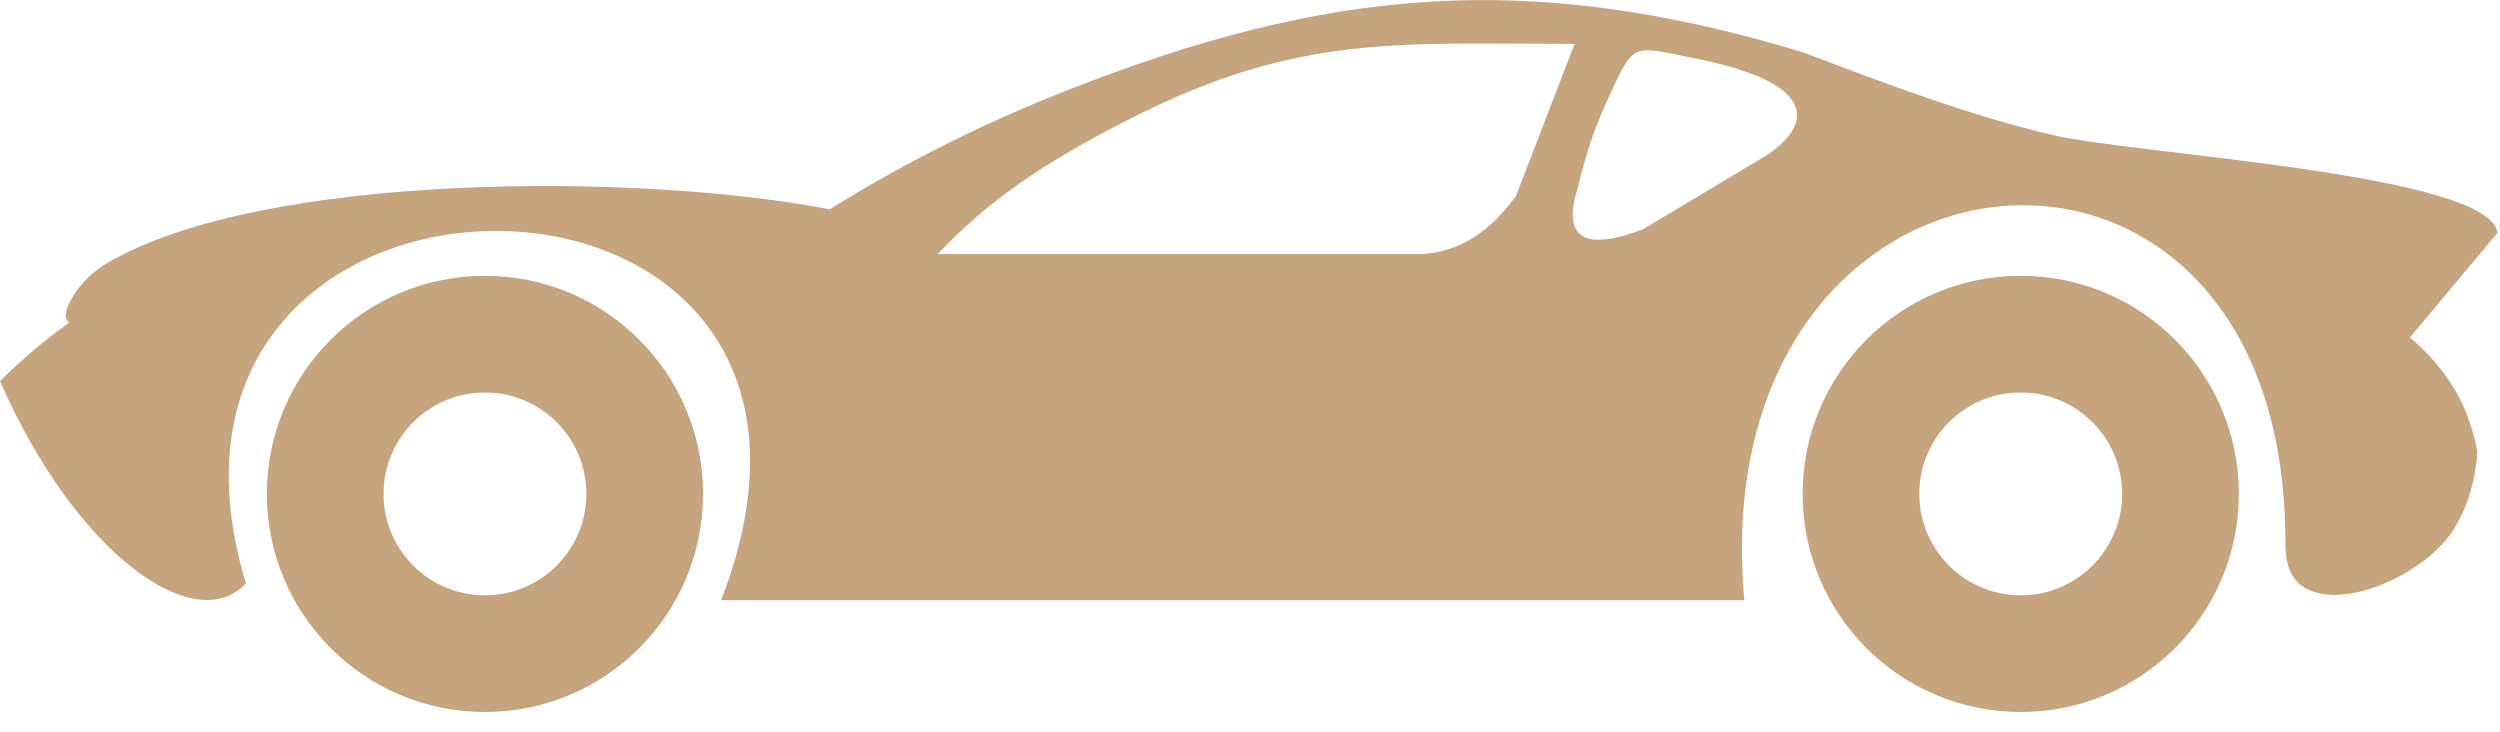 <svg width="123" height="36" viewBox="0 0 123 36" fill="none" xmlns="http://www.w3.org/2000/svg">
<path fill-rule="evenodd" clip-rule="evenodd" d="M99.42 13.57C105.35 13.57 110.15 18.37 110.15 24.3C110.15 30.23 105.35 35.03 99.42 35.03C93.49 35.03 88.69 30.23 88.69 24.3C88.69 18.37 93.49 13.57 99.42 13.57ZM79.05 5C78.46 6.27 77.99 7.69 77.63 9.23C76.81 11.8 78.02 12.34 80.82 11.29C82.88 10.06 84.94 8.82 87 7.59C88.05 6.85 88.55 6.12 88.38 5.4C88.04 3.98 85.3 3.24 83.05 2.8C80.19 2.23 80.39 2.11 79.05 5ZM23.86 19.31C26.61 19.31 28.85 21.54 28.85 24.3C28.85 27.05 26.62 29.29 23.86 29.29C21.11 29.29 18.87 27.06 18.87 24.3C18.87 21.54 21.1 19.31 23.86 19.31ZM99.42 19.31C102.17 19.31 104.41 21.54 104.41 24.3C104.41 27.05 102.18 29.29 99.42 29.29C96.67 29.29 94.43 27.06 94.43 24.3C94.43 21.54 96.66 19.31 99.42 19.31ZM46.14 12.5C48.91 9.53 52.11 7.6 55.81 5.74C63.91 1.66 68.87 2.16 77.47 2.16L74.58 9.66C73.37 11.26 72 12.39 69.92 12.5H46.14ZM23.86 13.57C29.79 13.57 34.59 18.37 34.59 24.3C34.59 30.23 29.79 35.03 23.86 35.03C17.93 35.03 13.13 30.23 13.13 24.3C13.13 18.37 17.93 13.57 23.86 13.57ZM40.82 10.3C44.34 8.11 48.17 6.15 52.41 4.48C65.32 -0.61 75.19 -1.52 88.73 2.58C92.81 4.13 96.89 5.68 100.97 6.64C105 7.6 122.45 8.52 122.88 11.45L118.57 16.6C120.14 17.96 121.42 19.63 121.89 22.24C121.76 23.85 121.32 25.2 120.56 26.28C119.27 28.13 115.49 30.04 113.45 28.95C112.8 28.6 112.43 27.9 112.44 26.71C112.5 2.81 83.65 5.53 85.82 29.53H35.48C44.8 5.49 5.04 5.4 12.1 28.7C9.62 31.38 3.77 27.34 0 18.75C1.03 17.73 2.16 16.76 3.42 15.86C3.36 15.81 3.48 16.05 3.27 15.69C3.06 15.33 3.78 13.82 5.26 12.95C13.02 8.4 31.73 8.52 40.82 10.3Z" fill="#C5A47E"/>
</svg>

